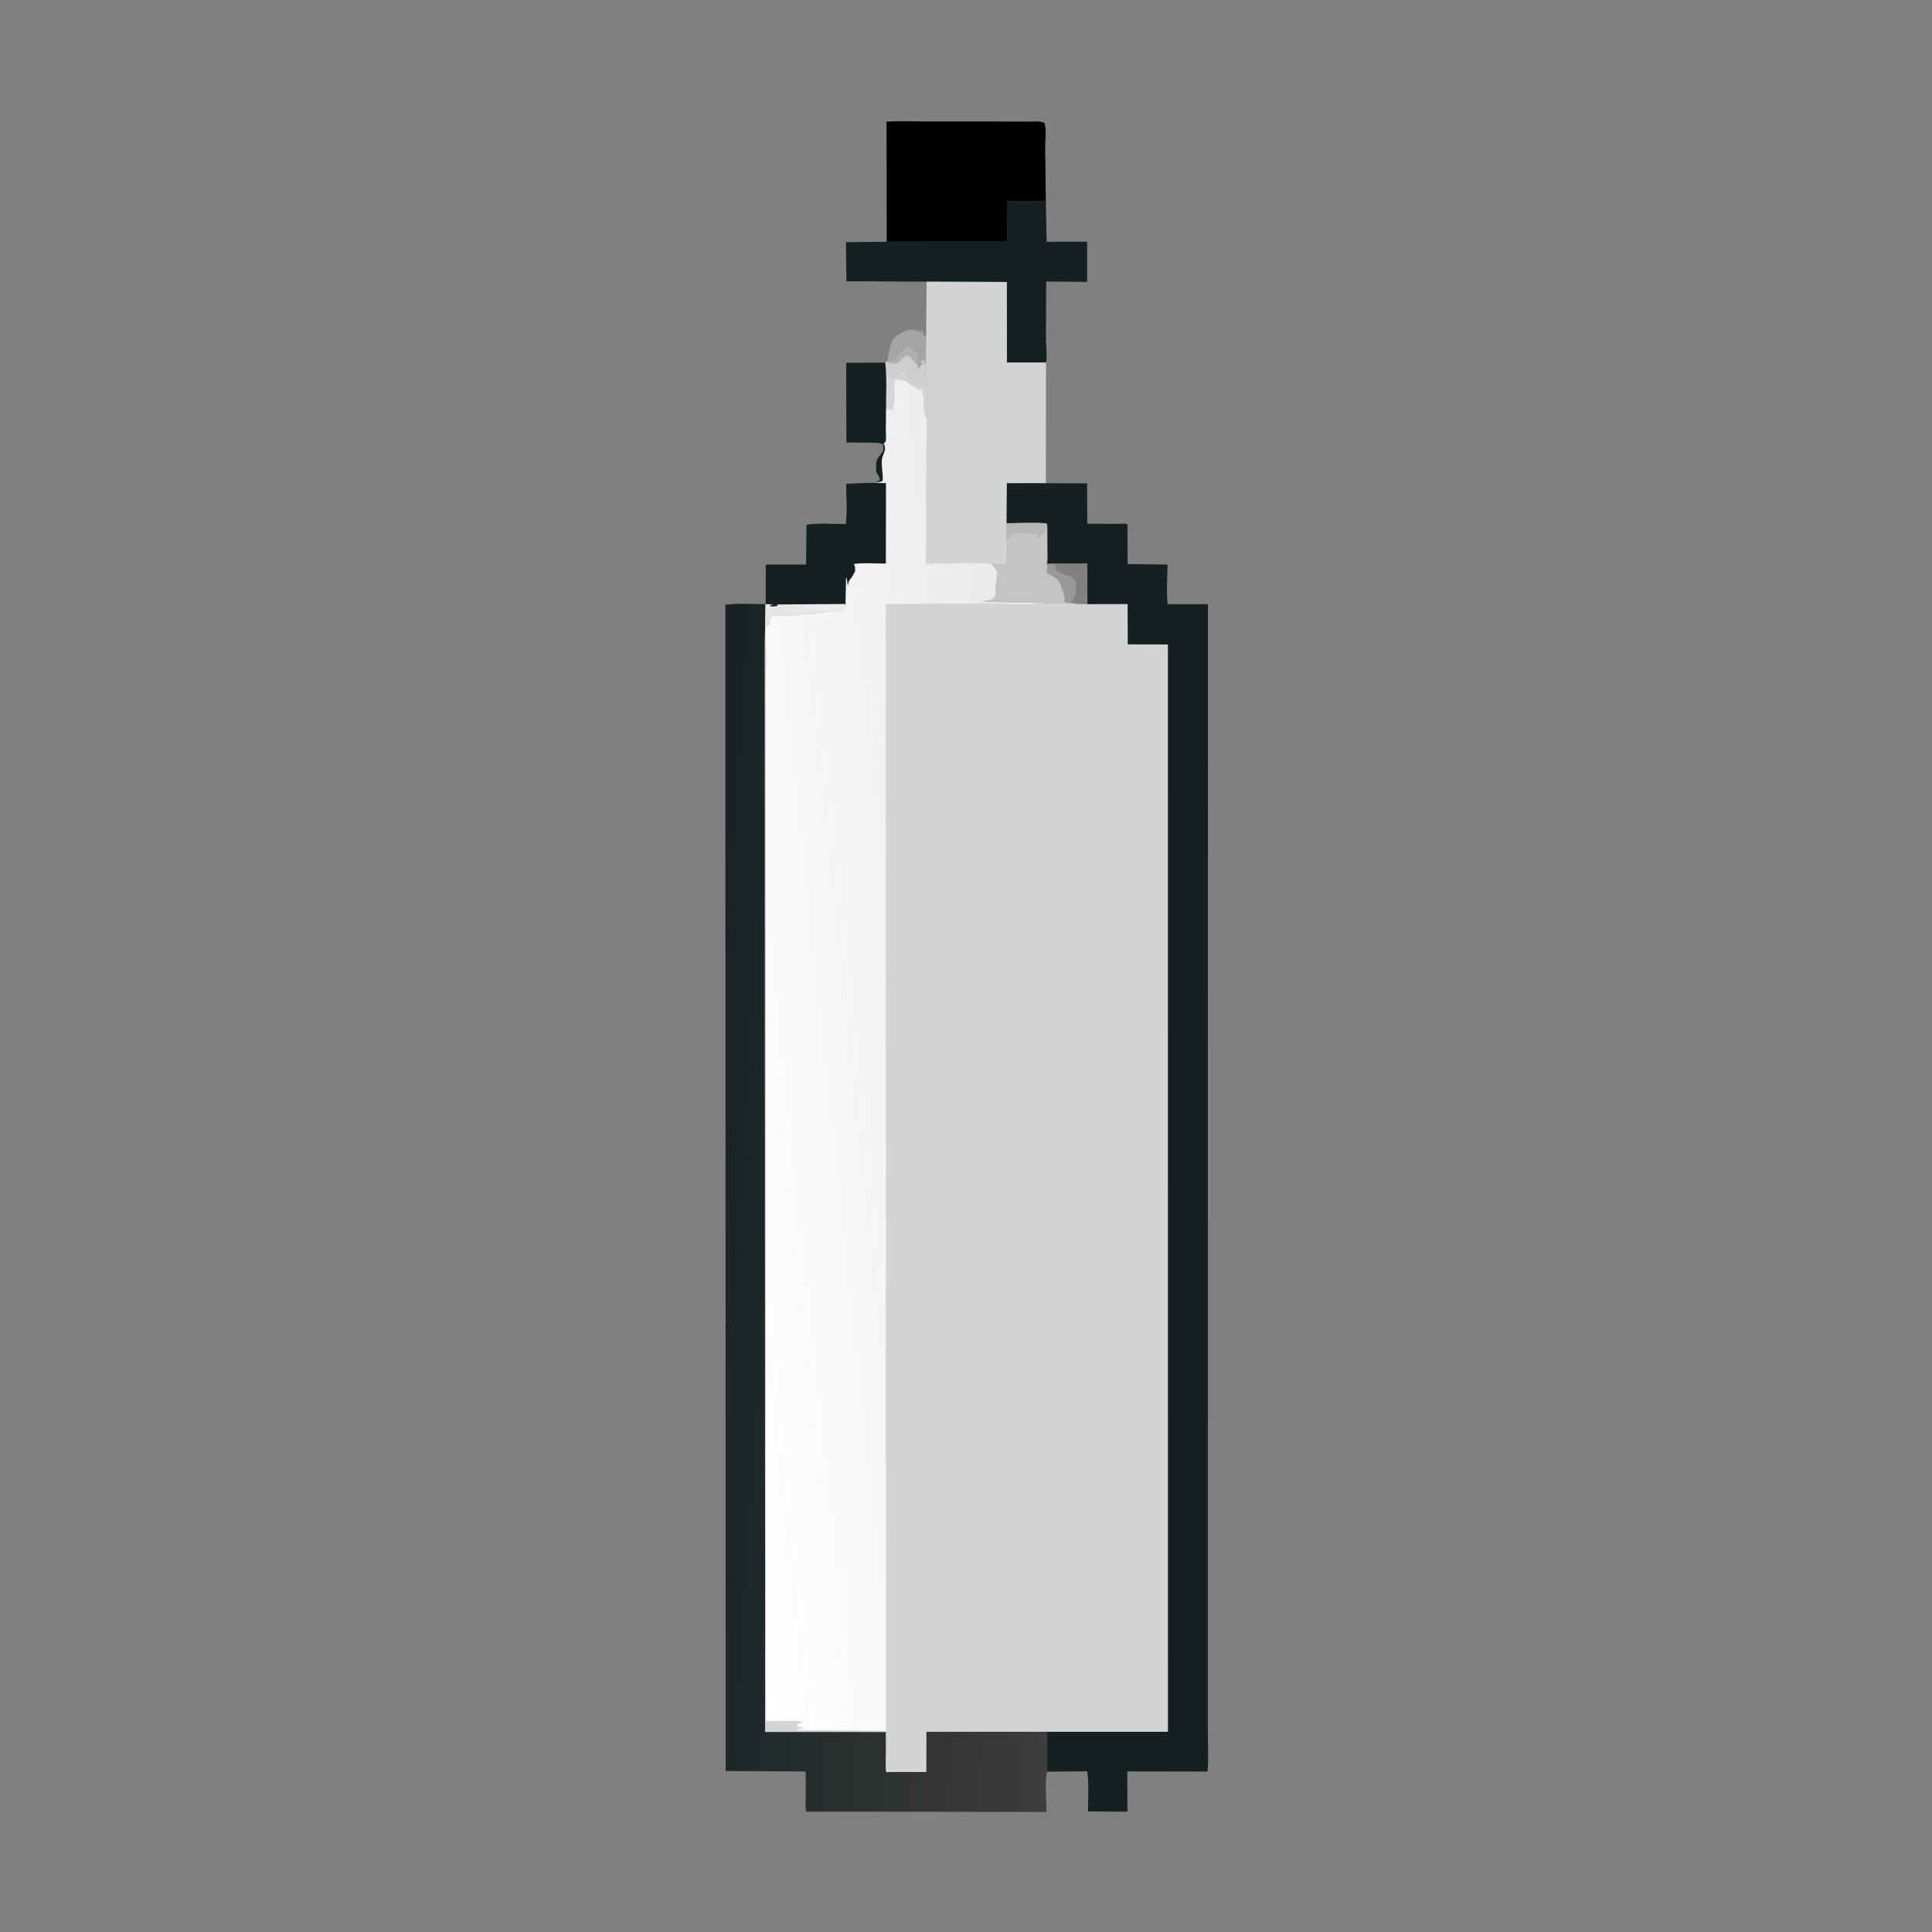 <?xml version="1.0" encoding="utf-8" ?>
<svg xmlns="http://www.w3.org/2000/svg" xmlns:xlink="http://www.w3.org/1999/xlink" width="512" height="512">
	<rect width="100%" height="100%" fill="#808080" stroke="none"/>
	<path fill="#152020" transform="scale(0.667 0.667)" d="M347.531 191.717L349.513 190.877C349.588 189.835 349.111 189.137 348.566 188.25L348.191 187.688C348.158 186.262 347.826 183.962 348.46 182.692L348.752 182.252C349.28 181.15 350.017 180.373 350.812 179.441C351.073 178.41 350.997 177.738 350.863 176.703C349.512 175.733 347.663 175.914 346.057 175.888L336.287 175.791L336.206 144.168L351.728 144.084C352.46 150.048 352.018 156.53 352.062 162.558L351.986 171.473C351.975 172.543 352.192 174.374 351.938 175.375C351.926 175.418 351.387 176.006 351.375 176.015L351.05 176.167L351.307 176.617C352.409 179.119 350.555 180.473 350.397 182.754C350.209 185.483 350.908 188.264 350.718 191.062C349.683 191.615 348.675 191.63 347.531 191.717Z"/>
	<path fill="#152020" transform="scale(0.667 0.667)" d="M415.522 79.983L415.871 96.062L431.942 96.022L431.93 112.005L415.658 111.85L415.579 135.007C415.586 137.666 416.18 141.472 415.585 144.005L400.056 144.004L400.04 112.045L368.159 111.918L336.306 111.742L336.106 96.218L352.299 96.043L400.137 96.012L400.082 80.043L415.522 79.983Z"/>
	<path transform="scale(0.667 0.667)" d="M352.299 96.043L352.239 48.332C357.097 47.974 362.129 48.256 367.006 48.258L395.302 48.274L408.887 48.301C410.683 48.318 413.157 48.059 414.801 48.703C415.95 50.653 415.248 55.745 415.258 58.185L415.522 79.983L400.082 80.043L400.137 96.012L352.299 96.043Z"/>
	<path fill="#D2D4D5" transform="scale(0.667 0.667)" d="M368.159 111.918L400.04 112.045L400.056 144.004L415.585 144.005L415.523 191.45L415.492 191.98L400.052 192.011L399.947 207.873C399.897 209.998 399.803 212.116 400.057 214.231L399.676 224.438C398.873 224.644 399.294 224.659 398.625 224.432C397.37 224.006 395.555 224.209 394.231 224.208C392.308 223.038 371.779 223.864 368 223.933L368.145 165.878C368.543 162.01 368.261 157.925 368.237 154.023L367.959 135.744L367.97 133.23L368.159 111.918Z"/>
	<defs>
		<linearGradient id="gradient_0" gradientUnits="userSpaceOnUse" x1="272.859" y1="477.19" x2="430.231" y2="487.784">
			<stop offset="0" stop-color="#162223"/>
			<stop offset="1" stop-color="#3E3C3C"/>
		</linearGradient>
	</defs>
	<path fill="url(#gradient_0)" transform="scale(0.667 0.667)" d="M415.953 703.919C415.074 708.935 415.771 714.783 415.718 719.916L320.329 719.767C319.843 718.171 320.142 715.998 320.155 714.322L320.1 703.839L288.318 703.631L288.212 240.286C293.321 239.6 298.942 240.028 304.114 240.017L303.87 256.125L303.998 688.127L351.991 688.148L351.974 698.848C351.974 700.461 351.735 702.528 352.156 704.073L368.027 704.026L368.054 688.059L416.03 688.039L415.953 703.919Z"/>
	<path fill="#152020" transform="scale(0.667 0.667)" d="M415.492 191.98L431.924 192.05L431.983 208.083L443.757 208.127C444.942 208.127 446.891 207.852 447.964 208.313L448.009 224.109L463.9 224.291C463.79 229.447 463.398 234.923 463.916 240.049L479.937 240.041L479.897 562.606L479.896 658.822L479.894 688.581C479.894 693.59 480.277 698.9 479.777 703.87L447.889 703.813L447.952 719.816L432.307 719.712C432.247 714.586 432.745 708.806 431.976 703.767L415.953 703.919L416.03 688.039L464.021 688.059L464.005 256.072L448.06 256.036L447.998 240.035L432.057 240.063L428.084 239.976L424.896 239.674L416.27 239.63L390.165 239.143C390.78 238.59 393.017 238.538 393.95 238.145C395.334 237.562 395.314 236.968 395.854 235.681C395.638 234.826 395.396 234.046 395.543 233.158C395.888 231.069 396.189 229.024 396.19 226.897C395.652 226.502 395.475 226.342 395.228 225.693C394.948 224.959 394.761 224.972 394.125 224.526L394.231 224.208C395.555 224.209 397.37 224.006 398.625 224.432C399.294 224.659 398.873 224.644 399.676 224.438L400.057 214.231C399.803 212.116 399.897 209.998 399.947 207.873L400.052 192.011L415.492 191.98ZM399.947 207.873C399.897 209.998 399.803 212.116 400.057 214.231L399.676 224.438C398.873 224.644 399.294 224.659 398.625 224.432C397.37 224.006 395.555 224.209 394.231 224.208L394.125 224.526C394.761 224.972 394.948 224.959 395.228 225.693C395.475 226.342 395.652 226.502 396.19 226.897C396.189 229.024 395.888 231.069 395.543 233.158C395.396 234.046 395.638 234.826 395.854 235.681C395.314 236.968 395.334 237.562 393.95 238.145C393.017 238.538 390.78 238.59 390.165 239.143L416.27 239.63L424.896 239.674L422.744 239.062L423.089 238.125C422.856 236.292 421.376 231.208 419.853 229.968C418.752 229.073 417.238 228.613 416.062 227.633C415.749 226.867 415.958 226.299 416.141 225.53C416.29 224.906 415.826 224.43 415.533 223.875L415.965 223.941C416.327 222.351 416.141 220.493 416.14 218.853L416.115 208.895L415.83 207.948C410.698 207.427 405.126 207.865 399.947 207.873ZM424.896 239.674L428.084 239.976L432.057 240.063L432.027 223.824L421.346 223.902L415.965 223.941L415.533 223.875C415.826 224.43 416.29 224.906 416.141 225.53C415.958 226.299 415.749 226.867 416.062 227.633C417.238 228.613 418.752 229.073 419.853 229.968C421.376 231.208 422.856 236.292 423.089 238.125L422.744 239.062L424.896 239.674Z"/>
	<path fill="#FEFEFD" fill-opacity="0.196" transform="scale(0.667 0.667)" d="M424.896 239.674L422.744 239.062L423.089 238.125C422.856 236.292 421.376 231.208 419.853 229.968C418.752 229.073 417.238 228.613 416.062 227.633C415.749 226.867 415.958 226.299 416.141 225.53C416.29 224.906 415.826 224.43 415.533 223.875L415.965 223.941L421.346 223.902C420.458 224.105 419.572 224.272 418.719 224.597C419.261 225.027 418.93 224.809 419.752 225.188L419.306 226.125C421.102 228.575 426.117 228.273 427.365 231.005C427.768 231.888 427.543 234.401 427.421 235.369C427.26 236.658 426.69 238.104 425.812 239.077L428.084 239.976L424.896 239.674Z"/>
	<path fill="#FDFDFC" fill-opacity="0.545" transform="scale(0.667 0.667)" d="M399.947 207.873C405.126 207.865 410.698 207.427 415.83 207.948L416.115 208.895L416.14 218.853C416.141 220.493 416.327 222.351 415.965 223.941L415.533 223.875C415.826 224.43 416.29 224.906 416.141 225.53C415.958 226.299 415.749 226.867 416.062 227.633C417.238 228.613 418.752 229.073 419.853 229.968C421.376 231.208 422.856 236.292 423.089 238.125L422.744 239.062L424.896 239.674L416.27 239.63L390.165 239.143C390.78 238.59 393.017 238.538 393.95 238.145C395.334 237.562 395.314 236.968 395.854 235.681C395.638 234.826 395.396 234.046 395.543 233.158C395.888 231.069 396.189 229.024 396.19 226.897C395.652 226.502 395.475 226.342 395.228 225.693C394.948 224.959 394.761 224.972 394.125 224.526L394.231 224.208C395.555 224.209 397.37 224.006 398.625 224.432C399.294 224.659 398.873 224.644 399.676 224.438L400.057 214.231C399.803 212.116 399.897 209.998 399.947 207.873ZM399.947 207.873C399.897 209.998 399.803 212.116 400.057 214.231C401.847 212.418 402.48 211.828 405 211.615C405.6 211.565 406.476 211.379 407.062 211.502C407.524 211.599 407.943 211.849 408.401 211.961C409.795 212.302 411.46 211.616 412.688 212.434C412.4 213.015 412.583 213.31 412.688 213.934L413.224 213.375L414.058 212.387C415.357 211.178 415.581 210.653 416.115 208.895L415.83 207.948C410.698 207.427 405.126 207.865 399.947 207.873Z"/>
	<path fill="#FEFEFD" fill-opacity="0.424" transform="scale(0.667 0.667)" d="M399.947 207.873C405.126 207.865 410.698 207.427 415.83 207.948L416.115 208.895C415.581 210.653 415.357 211.178 414.058 212.387L413.224 213.375L412.688 213.934C412.583 213.31 412.4 213.015 412.688 212.434C411.46 211.616 409.795 212.302 408.401 211.961C407.943 211.849 407.524 211.599 407.062 211.502C406.476 211.379 405.6 211.565 405 211.615C402.48 211.828 401.847 212.418 400.057 214.231C399.803 212.116 399.897 209.998 399.947 207.873Z"/>
	<path fill="#D2D4D5" transform="scale(0.667 0.667)" d="M352.363 143.698C353.142 141.256 353.27 138.498 354.144 136.192C355.106 133.656 357.158 132.77 359.442 131.678C360.964 130.95 362.283 130.727 363.935 131.342C364.544 131.568 365.087 131.707 365.722 131.835L366.562 131.123L367.259 133.688C367.655 133.71 367.374 133.729 367.97 133.23L367.959 135.744L368.237 154.023C368.261 157.925 368.543 162.01 368.145 165.878L368 223.933C371.779 223.864 392.308 223.038 394.231 224.208L394.125 224.526C394.761 224.972 394.948 224.959 395.228 225.693C395.475 226.342 395.652 226.502 396.19 226.897C396.189 229.024 395.888 231.069 395.543 233.158C395.396 234.046 395.638 234.826 395.854 235.681C395.314 236.968 395.334 237.562 393.95 238.145C393.017 238.538 390.78 238.59 390.165 239.143L416.27 239.63L424.896 239.674L428.084 239.976L432.057 240.063L447.998 240.035L448.06 256.036L464.005 256.072L464.021 688.059L416.03 688.039L368.054 688.059L368.027 704.026L352.156 704.073C351.735 702.528 351.974 700.461 351.974 698.848L351.991 688.148L303.998 688.127L303.87 256.125L304.114 240.017L304.192 224.217L320.257 224.237L320.347 208.507C325.113 207.548 331.095 208.165 336.01 208.151C336.621 202.936 336.167 197.385 336.174 192.123L347.165 191.735L347.531 191.717C348.675 191.63 349.683 191.615 350.718 191.062C350.908 188.264 350.209 185.483 350.397 182.754C350.555 180.473 352.409 179.119 351.307 176.617L351.05 176.167L351.375 176.015C351.387 176.006 351.926 175.418 351.938 175.375C352.192 174.374 351.975 172.543 351.986 171.473L352.062 162.558C352.018 156.53 352.46 150.048 351.728 144.084L352.363 143.698ZM352.363 143.698L351.728 144.084C352.46 150.048 352.018 156.53 352.062 162.558L351.986 171.473C351.975 172.543 352.192 174.374 351.938 175.375C351.926 175.418 351.387 176.006 351.375 176.015L351.05 176.167L351.307 176.617C352.409 179.119 350.555 180.473 350.397 182.754C350.209 185.483 350.908 188.264 350.718 191.062C349.683 191.615 348.675 191.63 347.531 191.717L347.165 191.735L336.174 192.123C336.167 197.385 336.621 202.936 336.01 208.151C331.095 208.165 325.113 207.548 320.347 208.507L320.257 224.237L304.192 224.217L304.114 240.017L303.87 256.125L304.137 256.125C304.648 260.011 304.255 264.46 304.255 268.406L304.253 294.164L304.247 383.25L304.304 683.732C307.801 683.967 311.318 683.76 314.823 683.88C316.18 683.926 317.675 683.841 318.974 684.268C317.828 684.669 316.894 684.685 316.311 685.781C316.789 686.067 317.033 686.167 317.602 686.215C318.182 686.263 318.714 686.332 319.286 686.438C317.943 686.699 316.701 687.125 315.411 687.575L352.114 687.74L352.089 240.077L392.897 239.968C400.345 239.979 408.504 240.594 415.879 239.684L416.27 239.63L390.165 239.143C390.78 238.59 393.017 238.538 393.95 238.145C395.334 237.562 395.314 236.968 395.854 235.681C395.638 234.826 395.396 234.046 395.543 233.158C395.888 231.069 396.189 229.024 396.19 226.897C395.652 226.502 395.475 226.342 395.228 225.693C394.948 224.959 394.761 224.972 394.125 224.526L394.231 224.208C392.308 223.038 371.779 223.864 368 223.933L368.145 165.878C368.543 162.01 368.261 157.925 368.237 154.023L367.959 135.744L367.97 133.23C367.374 133.729 367.655 133.71 367.259 133.688L366.562 131.123L365.722 131.835C365.087 131.707 364.544 131.568 363.935 131.342C362.283 130.727 360.964 130.95 359.442 131.678C357.158 132.77 355.106 133.656 354.144 136.192C353.27 138.498 353.142 141.256 352.363 143.698Z"/>
	<defs>
		<linearGradient id="gradient_1" gradientUnits="userSpaceOnUse" x1="415.963" y1="411.957" x2="276.988" y2="426.917">
			<stop offset="0" stop-color="#FCFCFB" stop-opacity="0.855"/>
			<stop offset="1" stop-color="white"/>
		</linearGradient>
	</defs>
	<path fill="url(#gradient_1)" transform="scale(0.667 0.667)" d="M352.363 143.698C353.142 141.256 353.27 138.498 354.144 136.192C355.106 133.656 357.158 132.77 359.442 131.678C360.964 130.95 362.283 130.727 363.935 131.342C364.544 131.568 365.087 131.707 365.722 131.835L366.562 131.123L367.259 133.688C367.655 133.71 367.374 133.729 367.97 133.23L367.959 135.744L368.237 154.023C368.261 157.925 368.543 162.01 368.145 165.878L368 223.933C371.779 223.864 392.308 223.038 394.231 224.208L394.125 224.526C394.761 224.972 394.948 224.959 395.228 225.693C395.475 226.342 395.652 226.502 396.19 226.897C396.189 229.024 395.888 231.069 395.543 233.158C395.396 234.046 395.638 234.826 395.854 235.681C395.314 236.968 395.334 237.562 393.95 238.145C393.017 238.538 390.78 238.59 390.165 239.143L416.27 239.63L415.879 239.684C408.504 240.594 400.345 239.979 392.897 239.968L352.089 240.077L352.114 687.74L315.411 687.575C316.701 687.125 317.943 686.699 319.286 686.438C318.714 686.332 318.182 686.263 317.602 686.215C317.033 686.167 316.789 686.067 316.311 685.781C316.894 684.685 317.828 684.669 318.974 684.268C317.675 683.841 316.18 683.926 314.823 683.88C311.318 683.76 307.801 683.967 304.304 683.732L304.247 383.25L304.253 294.164L304.255 268.406C304.255 264.46 304.648 260.011 304.137 256.125L303.87 256.125L304.114 240.017L304.192 224.217L320.257 224.237L320.347 208.507C325.113 207.548 331.095 208.165 336.01 208.151C336.621 202.936 336.167 197.385 336.174 192.123L347.165 191.735L347.531 191.717C348.675 191.63 349.683 191.615 350.718 191.062C350.908 188.264 350.209 185.483 350.397 182.754C350.555 180.473 352.409 179.119 351.307 176.617L351.05 176.167L351.375 176.015C351.387 176.006 351.926 175.418 351.938 175.375C352.192 174.374 351.975 172.543 351.986 171.473L352.062 162.558C352.018 156.53 352.46 150.048 351.728 144.084L352.363 143.698ZM352.363 143.698L351.728 144.084C352.46 150.048 352.018 156.53 352.062 162.558C352.992 162.392 353.869 162.65 354.788 162.491L354.934 161.065C355.674 157.693 354.434 153.372 355.745 150.327C356.918 150.948 357.245 150.881 358.522 151.069L359.72 151.436L360.027 151.328C361.608 152.793 363.185 153.694 364.877 154.958L366.566 154.688L366.553 155.024C366.533 155.712 366.495 156.177 366.754 156.823C367.76 159.34 366.275 163.728 368.145 165.878C368.543 162.01 368.261 157.925 368.237 154.023L367.959 135.744L367.97 133.23C367.374 133.729 367.655 133.71 367.259 133.688L366.562 131.123L365.722 131.835C365.087 131.707 364.544 131.568 363.935 131.342C362.283 130.727 360.964 130.95 359.442 131.678C357.158 132.77 355.106 133.656 354.144 136.192C353.27 138.498 353.142 141.256 352.363 143.698ZM304.114 240.017L303.87 256.125L304.137 256.125C303.92 253.405 304.176 250.602 304.299 247.875C304.677 248.588 304.404 248.35 305.062 248.647C306.024 247.36 305.947 247.389 305.814 245.895C306.003 245.695 306.753 244.761 306.942 244.704C309.089 244.064 312.206 245.125 314.541 244.528C315.367 244.316 316.077 244.455 316.875 244.307C319.223 243.874 321.437 244.131 323.796 243.881C326.645 243.58 329.421 242.609 332.308 242.859L333.562 242.976C334.869 243.011 335.255 242.491 336.174 241.688L336.096 239.962L308.625 240.161L308.995 240.472L308.812 240.74C307.836 240.849 306.74 241.197 305.859 240.75C306.517 240.29 306.211 240.398 307.029 240.266L307.619 240.188L304.114 240.017Z"/>
	<defs>
		<linearGradient id="gradient_2" gradientUnits="userSpaceOnUse" x1="322.35" y1="243.518" x2="323.215" y2="239.787">
			<stop offset="0" stop-color="#FFFEFD" stop-opacity="0.8"/>
			<stop offset="1" stop-color="#FDFBFD" stop-opacity="0.878"/>
		</linearGradient>
	</defs>
	<path fill="url(#gradient_2)" transform="scale(0.667 0.667)" d="M304.114 240.017L307.619 240.188L307.029 240.266C306.211 240.398 306.517 240.29 305.859 240.75C306.74 241.197 307.836 240.849 308.812 240.74L308.995 240.472L308.625 240.161L336.096 239.962L336.174 241.688C335.255 242.491 334.869 243.011 333.562 242.976L332.308 242.859C329.421 242.609 326.645 243.58 323.796 243.881C321.437 244.131 319.223 243.874 316.875 244.307C316.077 244.455 315.367 244.316 314.541 244.528C312.206 245.125 309.089 244.064 306.942 244.704C306.753 244.761 306.003 245.695 305.814 245.895C305.947 247.389 306.024 247.36 305.062 248.647C304.404 248.35 304.677 248.588 304.299 247.875C304.176 250.602 303.92 253.405 304.137 256.125L303.87 256.125L304.114 240.017Z"/>
	<defs>
		<linearGradient id="gradient_3" gradientUnits="userSpaceOnUse" x1="364.789" y1="151.048" x2="363.856" y2="154.316">
			<stop offset="0" stop-color="#FAFAF9" stop-opacity="0.635"/>
			<stop offset="1" stop-color="#FAFAF9" stop-opacity="0.702"/>
		</linearGradient>
	</defs>
	<path fill="url(#gradient_3)" transform="scale(0.667 0.667)" d="M352.363 143.698C353.142 141.256 353.27 138.498 354.144 136.192C355.106 133.656 357.158 132.77 359.442 131.678C360.964 130.95 362.283 130.727 363.935 131.342C364.544 131.568 365.087 131.707 365.722 131.835L366.562 131.123L367.259 133.688C367.655 133.71 367.374 133.729 367.97 133.23L367.959 135.744L368.237 154.023C368.261 157.925 368.543 162.01 368.145 165.878C366.275 163.728 367.76 159.34 366.754 156.823C366.495 156.177 366.533 155.712 366.553 155.024L366.566 154.688L364.877 154.958C363.185 153.694 361.608 152.793 360.027 151.328L359.72 151.436L358.522 151.069C357.245 150.881 356.918 150.948 355.745 150.327C354.434 153.372 355.674 157.693 354.934 161.065L354.788 162.491C353.869 162.65 352.992 162.392 352.062 162.558C352.018 156.53 352.46 150.048 351.728 144.084L352.363 143.698ZM352.363 143.698L352.934 143.698L353.625 144.381L354.296 144.267C355.038 144.151 355.528 144.236 356.25 144.46C357.87 143.417 358.744 141.731 360.562 141.191C361.718 141.764 361.858 142.14 362.632 143.062L364.831 145.508L364.773 145.827L365.292 146.427C365.426 145.598 365.414 145.527 366 144.938L366.562 144.941L366.75 144.562L365.816 144L366.094 142.877C366.262 143.339 366.231 143.539 366.656 143.814L366.844 142.245C367.397 143.148 367.471 144.6 367.651 145.66L367.959 135.744L367.97 133.23C367.374 133.729 367.655 133.71 367.259 133.688L366.562 131.123L365.722 131.835C365.087 131.707 364.544 131.568 363.935 131.342C362.283 130.727 360.964 130.95 359.442 131.678C357.158 132.77 355.106 133.656 354.144 136.192C353.27 138.498 353.142 141.256 352.363 143.698ZM355.745 150.327C356.918 150.948 357.245 150.881 358.522 151.069L359.72 151.436L360.027 151.328L360.575 150.761L361.684 150.938C361.303 150.363 360.946 149.85 360.47 149.346L360.097 148.969C360.291 147.917 360.073 147.544 359.627 146.623L359.012 146.508C358.493 147.036 357.993 147.513 357.584 148.134L357.375 148.483L355.875 148.42L355.479 148.875C355.824 149.331 355.717 149.767 355.745 150.327Z"/>
	<path fill="#FEFEFD" fill-opacity="0.651" transform="scale(0.667 0.667)" d="M355.745 150.327C355.717 149.767 355.824 149.331 355.479 148.875L355.875 148.42L357.375 148.483L357.584 148.134C357.993 147.513 358.493 147.036 359.012 146.508L359.627 146.623C360.073 147.544 360.291 147.917 360.097 148.969L360.47 149.346C360.946 149.85 361.303 150.363 361.684 150.938L360.575 150.761L360.027 151.328L359.72 151.436L358.522 151.069C357.245 150.881 356.918 150.948 355.745 150.327Z"/>
	<path fill="#FDFDFC" fill-opacity="0.294" transform="scale(0.667 0.667)" d="M352.363 143.698C353.142 141.256 353.27 138.498 354.144 136.192C355.106 133.656 357.158 132.77 359.442 131.678C360.964 130.95 362.283 130.727 363.935 131.342C364.544 131.568 365.087 131.707 365.722 131.835L366.562 131.123L367.259 133.688C367.655 133.71 367.374 133.729 367.97 133.23L367.959 135.744L367.651 145.66C367.471 144.6 367.397 143.148 366.844 142.245L366.656 143.814C366.231 143.539 366.262 143.339 366.094 142.877L365.816 144L366.75 144.562L366.562 144.941L366 144.938C365.414 145.527 365.426 145.598 365.292 146.427L364.773 145.827L364.831 145.508L362.632 143.062C361.858 142.14 361.718 141.764 360.562 141.191C358.744 141.731 357.87 143.417 356.25 144.46C355.528 144.236 355.038 144.151 354.296 144.267L353.625 144.381L352.934 143.698L352.363 143.698ZM352.934 143.698L353.625 144.381L354.296 144.267C355.038 144.151 355.528 144.236 356.25 144.46C357.87 143.417 358.744 141.731 360.562 141.191C361.718 141.764 361.858 142.14 362.632 143.062L364.831 145.508L364.607 140.411L360.619 137.419L359.812 138.106C358.154 139.258 357.164 141.37 355.549 142.285L355.125 142.486C354.415 142.983 354.12 143.257 353.259 143.58L352.934 143.698Z"/>
	<path fill="#FDFDFC" fill-opacity="0.384" transform="scale(0.667 0.667)" d="M352.934 143.698L353.259 143.58C354.12 143.257 354.415 142.983 355.125 142.486L355.549 142.285C357.164 141.37 358.154 139.258 359.812 138.106L360.619 137.419L364.607 140.411L364.831 145.508L362.632 143.062C361.858 142.14 361.718 141.764 360.562 141.191C358.744 141.731 357.87 143.417 356.25 144.46C355.528 144.236 355.038 144.151 354.296 144.267L353.625 144.381L352.934 143.698Z"/>
	<path fill="#152020" transform="scale(0.667 0.667)" d="M304.114 240.017L304.192 224.217L320.257 224.237L320.347 208.507C325.113 207.548 331.095 208.165 336.01 208.151C336.621 202.936 336.167 197.385 336.174 192.123L347.165 191.735L347.859 191.828L352.019 191.962L351.971 223.908C347.869 223.923 343.227 223.525 339.191 224.062C339.866 225.06 339.724 225.689 339.758 226.875C339.187 228.034 338.714 229.066 337.86 230.04C337.138 230.864 337.058 231.72 336.875 232.765C336.65 231.967 336.605 229.811 336.155 229.312L335.999 237.245C335.991 238.042 335.81 239.26 336.096 239.962L308.625 240.161L308.995 240.472L308.812 240.74C307.836 240.849 306.74 241.197 305.859 240.75C306.517 240.29 306.211 240.398 307.029 240.266L307.619 240.188L304.114 240.017Z"/>
</svg>
